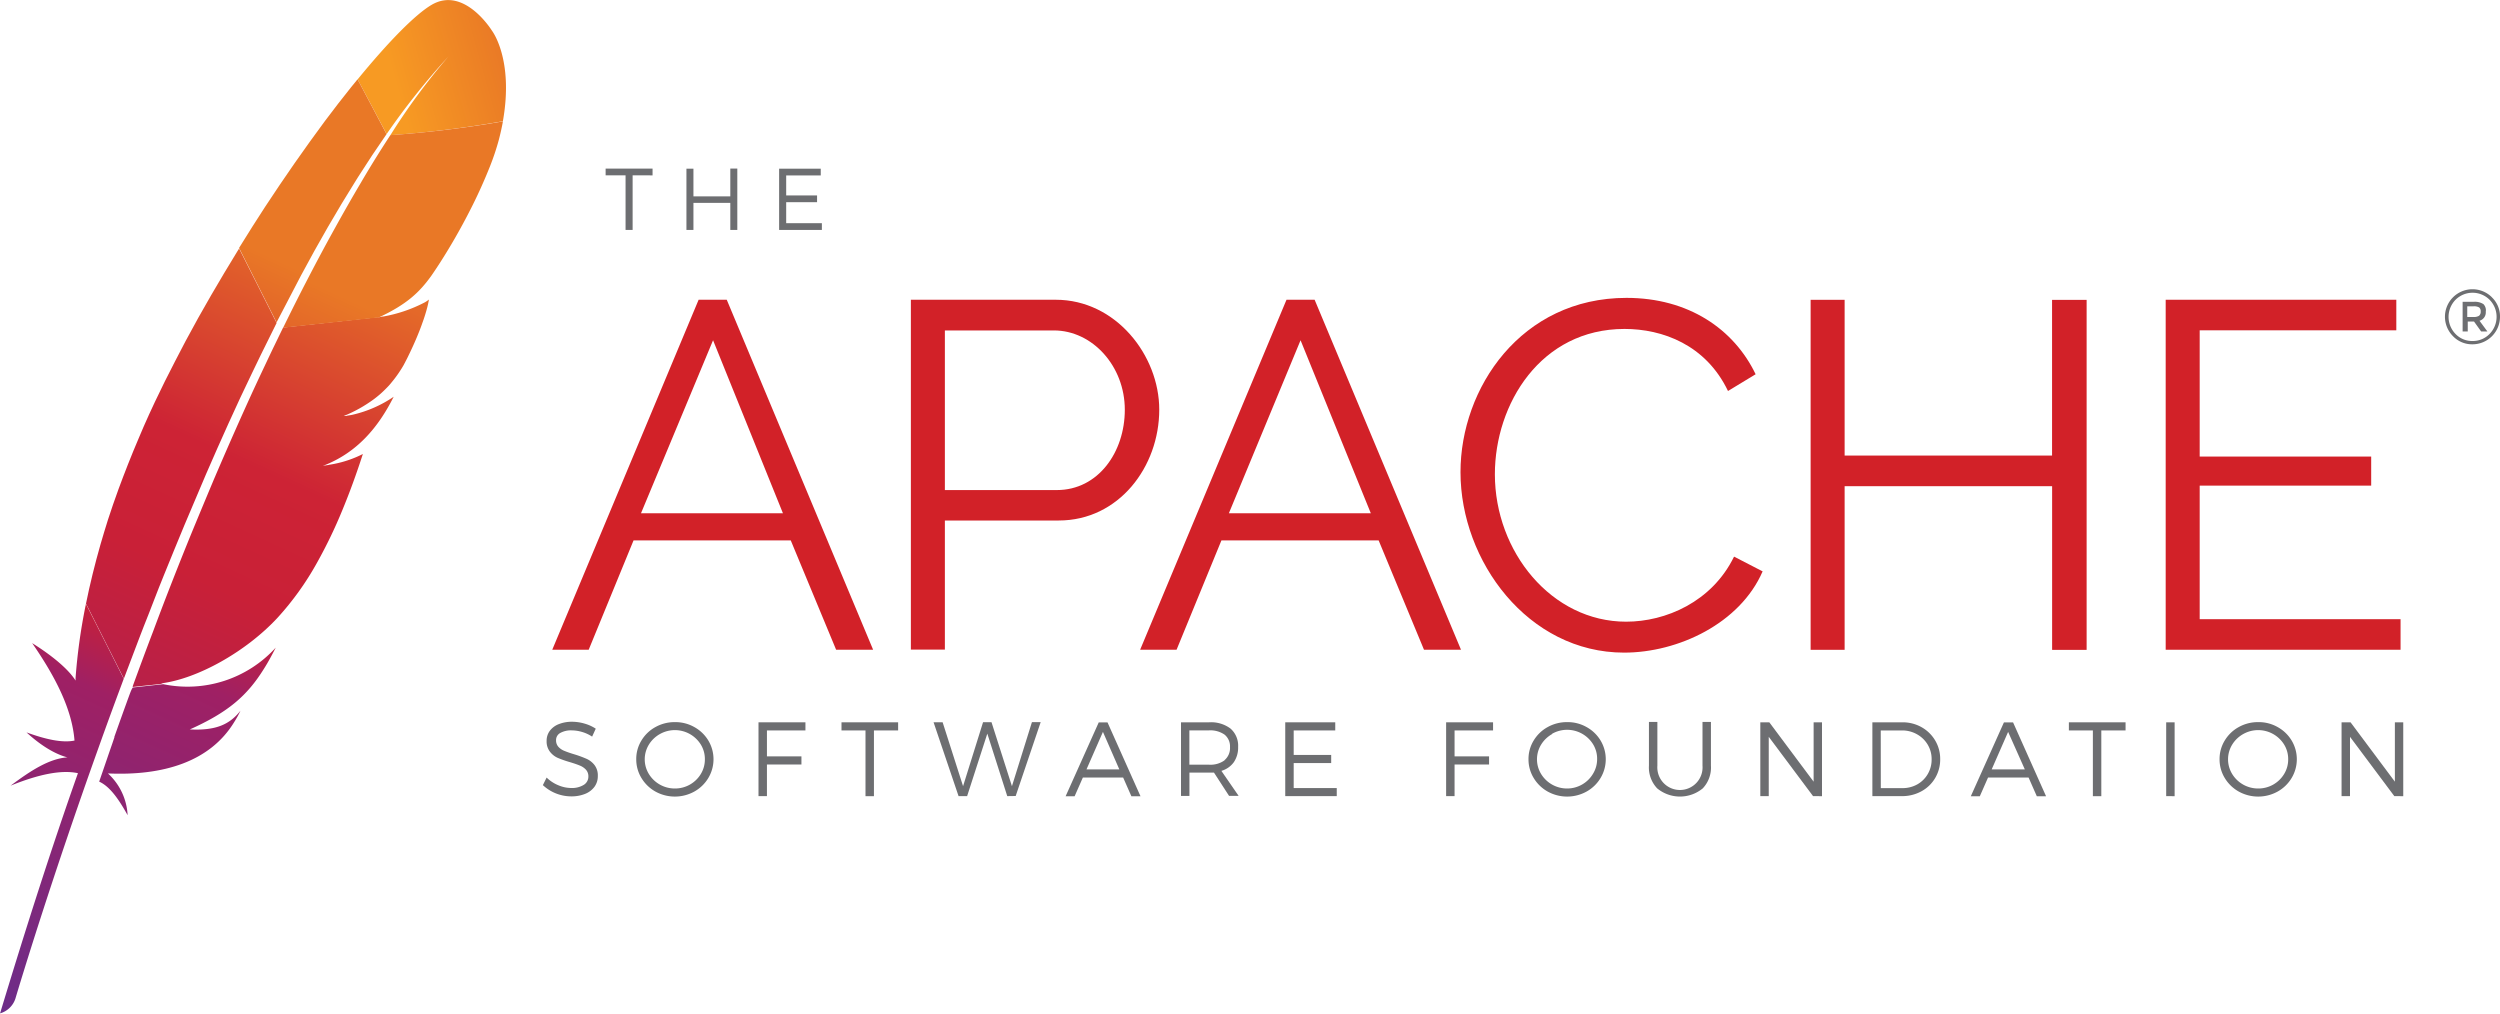<svg id="Layer_1" data-name="Layer 1" xmlns="http://www.w3.org/2000/svg" xmlns:xlink="http://www.w3.org/1999/xlink" viewBox="0 0 400 162.19"><defs><style>.cls-1{fill:#6d6e71;}.cls-2{fill:#d22128;}.cls-3{fill:url(#linear-gradient);}.cls-4{fill:none;}.cls-5,.cls-6{fill:#be202e;}.cls-6{opacity:0.35;isolation:isolate;}.cls-7{fill:url(#linear-gradient-2);}.cls-8{fill:url(#linear-gradient-3);}.cls-9{fill:url(#linear-gradient-4);}.cls-10{fill:url(#linear-gradient-5);}.cls-11{fill:url(#linear-gradient-6);}.cls-12{fill:url(#linear-gradient-7);}.cls-13{fill:url(#linear-gradient-8);}.cls-14{fill:url(#linear-gradient-9);}.cls-15{fill:url(#linear-gradient-10);}</style><linearGradient id="linear-gradient" x1="-4953.75" y1="3799.43" x2="-4930.84" y2="3772.64" gradientTransform="matrix(0.42, -0.91, -0.91, -0.42, 5603.93, -2864.98)" gradientUnits="userSpaceOnUse"><stop offset="0" stop-color="#f69923"/><stop offset="0.31" stop-color="#f79a23"/><stop offset="0.84" stop-color="#e97826"/></linearGradient><linearGradient id="linear-gradient-2" x1="-5123.3" y1="3802.39" x2="-4959.86" y2="3802.39" gradientTransform="matrix(0.42, -0.91, -0.91, -0.42, 5603.93, -2864.98)" gradientUnits="userSpaceOnUse"><stop offset="0.32" stop-color="#9e2064"/><stop offset="0.63" stop-color="#c92037"/><stop offset="0.75" stop-color="#cd2335"/><stop offset="1" stop-color="#e97826"/></linearGradient><linearGradient id="linear-gradient-3" x1="-5103.57" y1="3786.01" x2="-5006.17" y2="3786.01" gradientTransform="matrix(0.42, -0.91, -0.91, -0.42, 5603.93, -2864.98)" gradientUnits="userSpaceOnUse"><stop offset="0" stop-color="#282662"/><stop offset="0.1" stop-color="#662e8d"/><stop offset="0.79" stop-color="#9f2064"/><stop offset="0.95" stop-color="#cd2032"/></linearGradient><linearGradient id="linear-gradient-4" x1="-5114.12" y1="3803.91" x2="-4950.68" y2="3803.91" xlink:href="#linear-gradient-2"/><linearGradient id="linear-gradient-5" x1="-5102.2" y1="3801.7" x2="-5016.31" y2="3801.7" xlink:href="#linear-gradient-3"/><linearGradient id="linear-gradient-6" x1="-5114.12" y1="3787" x2="-4950.68" y2="3787" xlink:href="#linear-gradient-2"/><linearGradient id="linear-gradient-7" x1="-5124.26" y1="3787.84" x2="-4960.82" y2="3787.84" xlink:href="#linear-gradient-2"/><linearGradient id="linear-gradient-8" x1="-5114.12" y1="3781.97" x2="-4950.68" y2="3781.97" xlink:href="#linear-gradient-2"/><linearGradient id="linear-gradient-9" x1="-5114.12" y1="3782.54" x2="-4950.68" y2="3782.54" xlink:href="#linear-gradient-2"/><linearGradient id="linear-gradient-10" x1="-5004.24" y1="3782.66" x2="-5004.24" y2="3782.66" xlink:href="#linear-gradient-2"/></defs><title>apache-foundation-logo</title><path class="cls-1" d="M404.62,52.79a4.22,4.22,0,0,1,1.29,3.1,4.41,4.41,0,0,1-4.41,4.41A4.21,4.21,0,0,1,398.39,59a4.4,4.4,0,0,1,6.23-6.22Zm-.37,5.84a3.89,3.89,0,0,0,0-5.45,3.86,3.86,0,0,0-5.46,0,3.91,3.91,0,0,0,0,5.46,3.66,3.66,0,0,0,2.72,1.13A3.71,3.71,0,0,0,404.25,58.63Zm-.62-3.58a1.38,1.38,0,0,1-1,1.48l1.26,1.71h-1l-1.14-1.59h-1v1.59h-.82V53.5h1.78a2.53,2.53,0,0,1,1.55.37A1.41,1.41,0,0,1,403.64,55.05Zm-1.06.67a.82.82,0,0,0,.25-.67.76.76,0,0,0-.25-.65,1.61,1.61,0,0,0-.9-.18h-1v1.71h1A1.58,1.58,0,0,0,402.58,55.72Z" transform="translate(-5.91 -5.21)"/><path class="cls-1" d="M107.13,33.26V42H106V33.26h-3.19V32.19h7.51v1.08Z" transform="translate(-5.91 -5.21)"/><path class="cls-1" d="M122.76,42V37.67h-5.9V42h-1.12v-9.8h1.12v4.43h5.9V32.18h1.12V42Z" transform="translate(-5.91 -5.21)"/><path class="cls-1" d="M131.7,33.26v3.22h4.94v1.08H131.7v3.36h5.71V42h-6.84v-9.8h6.66v1.08H131.7Z" transform="translate(-5.91 -5.21)"/><path class="cls-2" d="M94.27,109.17l23.42-56h4.5l23.42,56h-5.92l-7.26-17.5H107.28l-7.18,17.5ZM120,59.65,108.47,87.33h22.71Z" transform="translate(-5.91 -5.21)"/><path class="cls-2" d="M151.65,109.17v-56h23.18c9.62,0,16.56,8.91,16.56,17.58,0,9.15-6.47,17.74-16.08,17.74H157.09v20.66h-5.44Zm5.44-25.55H175c6.62,0,10.88-6.07,10.88-12.85,0-7-5.2-12.69-11.35-12.69H157.09V83.62Z" transform="translate(-5.91 -5.21)"/><path class="cls-2" d="M188.33,109.17l23.42-56h4.5l23.42,56h-5.92l-7.26-17.5H201.34l-7.18,17.5ZM214,59.65,202.53,87.33h22.71Z" transform="translate(-5.91 -5.21)"/><path class="cls-2" d="M266.15,52.87c9.93,0,17.19,5,20.66,12.22l-4.42,2.68c-3.55-7.41-10.49-9.93-16.56-9.93-13.41,0-20.74,12-20.74,23.26,0,12.38,9.07,23.58,21,23.58,6.31,0,13.72-3.15,17.27-10.41l4.57,2.36c-3.63,8.36-13.56,13-22.16,13-15.38,0-26.18-14.66-26.18-28.86C239.58,67.3,249.28,52.87,266.15,52.87Z" transform="translate(-5.91 -5.21)"/><path class="cls-2" d="M339.77,53.19v56h-5.52V83H301.05v26.18h-5.44v-56h5.44V78.1h33.19V53.19h5.52Z" transform="translate(-5.91 -5.21)"/><path class="cls-2" d="M390,104.28v4.89H352.42v-56h36.9v4.89H357.86V78.26H385.3v4.65H357.86v21.37H390Z" transform="translate(-5.91 -5.21)"/><path class="cls-1" d="M99.49,121a6.37,6.37,0,0,1,1.74.8l-.58,1.27a5.84,5.84,0,0,0-1.62-.75,6,6,0,0,0-1.64-.25,3.52,3.52,0,0,0-1.83.41,1.29,1.29,0,0,0-.68,1.16,1.54,1.54,0,0,0,.38,1.07,2.59,2.59,0,0,0,1,.66c.38.16.9.34,1.57.54a17.79,17.79,0,0,1,1.95.72,3.34,3.34,0,0,1,1.26,1,2.72,2.72,0,0,1,.52,1.74,2.86,2.86,0,0,1-.53,1.72,3.44,3.44,0,0,1-1.5,1.14,5.83,5.83,0,0,1-2.24.4,6.67,6.67,0,0,1-4.52-1.8l.6-1.21a5.82,5.82,0,0,0,1.87,1.23,5.38,5.38,0,0,0,2.07.44,3.59,3.59,0,0,0,2-.5,1.54,1.54,0,0,0,.74-1.34,1.57,1.57,0,0,0-.39-1.09,2.68,2.68,0,0,0-1-.67c-.38-.16-.9-.34-1.57-.54a16.85,16.85,0,0,1-1.94-.68,3.22,3.22,0,0,1-1.26-1,2.69,2.69,0,0,1-.52-1.72,2.64,2.64,0,0,1,.51-1.61,3.26,3.26,0,0,1,1.44-1.07,5.66,5.66,0,0,1,2.14-.38A7.32,7.32,0,0,1,99.49,121Z" transform="translate(-5.91 -5.21)"/><path class="cls-1" d="M117,121.54a6,6,0,0,1,2.24,2.15,5.83,5.83,0,0,1,0,6,6,6,0,0,1-2.24,2.17,6.43,6.43,0,0,1-6.22,0,6.07,6.07,0,0,1-2.24-2.17,5.72,5.72,0,0,1-.83-3,5.64,5.64,0,0,1,.83-3,5.94,5.94,0,0,1,2.24-2.15,6.29,6.29,0,0,1,3.13-.79A6.15,6.15,0,0,1,117,121.54Zm-5.51,1.12a4.85,4.85,0,0,0-1.76,1.69,4.5,4.5,0,0,0,0,4.7,4.86,4.86,0,0,0,4.17,2.32,4.81,4.81,0,0,0,4.14-2.32,4.46,4.46,0,0,0,.65-2.36,4.41,4.41,0,0,0-.65-2.35,4.88,4.88,0,0,0-6.55-1.68Z" transform="translate(-5.91 -5.21)"/><path class="cls-1" d="M128.62,122.08v4.15h5.52v1.3h-5.52v5.06h-1.35V120.78h7.51v1.3h-6.16Z" transform="translate(-5.91 -5.21)"/><path class="cls-1" d="M145.74,122.08v10.52h-1.35V122.08h-3.84v-1.3h9.06v1.3Z" transform="translate(-5.91 -5.21)"/><path class="cls-1" d="M167.07,132.59l-3.19-10-3.23,10h-1.37l-4-11.82h1.45L160,131l3.2-10.24,1.35,0L167.82,131l3.2-10.25h1.4l-4,11.82Z" transform="translate(-5.91 -5.21)"/><path class="cls-1" d="M179.17,129.61l-1.32,3h-1.44l5.3-11.82h1.4l5.28,11.82h-1.46l-1.32-3Zm3.21-7.3-2.63,6H185Z" transform="translate(-5.91 -5.21)"/><path class="cls-1" d="M200.15,128.83l-.79,0h-3.14v3.73h-1.35V120.78h4.49a5.18,5.18,0,0,1,3.43,1,3.64,3.64,0,0,1,1.22,2.94,4.15,4.15,0,0,1-.68,2.43,3.74,3.74,0,0,1-2,1.4l2.76,4h-1.53Zm1.69-2a2.53,2.53,0,0,0,.87-2.08,2.42,2.42,0,0,0-.87-2,4,4,0,0,0-2.49-.68h-3.14v5.49h3.14A3.85,3.85,0,0,0,201.84,126.86Z" transform="translate(-5.91 -5.21)"/><path class="cls-1" d="M212.9,122.08V126h6v1.3h-6v4h6.89v1.29h-8.24V120.78h8v1.3H212.9Z" transform="translate(-5.91 -5.21)"/><path class="cls-1" d="M238.64,122.08v4.15h5.52v1.3h-5.52v5.06h-1.35V120.78h7.51v1.3h-6.16Z" transform="translate(-5.91 -5.21)"/><path class="cls-1" d="M259.76,121.54a6,6,0,0,1,2.24,2.15,5.83,5.83,0,0,1,0,6,6,6,0,0,1-2.24,2.17,6.43,6.43,0,0,1-6.22,0,6.07,6.07,0,0,1-2.24-2.17,5.72,5.72,0,0,1-.83-3,5.64,5.64,0,0,1,.83-3,5.94,5.94,0,0,1,2.24-2.15,6.29,6.29,0,0,1,3.13-.79A6.12,6.12,0,0,1,259.76,121.54Zm-5.51,1.12a4.85,4.85,0,0,0-1.76,1.69,4.5,4.5,0,0,0,0,4.7,4.86,4.86,0,0,0,4.17,2.32A4.81,4.81,0,0,0,260.8,129a4.46,4.46,0,0,0,.65-2.36,4.41,4.41,0,0,0-.65-2.35,4.88,4.88,0,0,0-6.55-1.68Z" transform="translate(-5.91 -5.21)"/><path class="cls-1" d="M278.35,131.35a5.73,5.73,0,0,1-7.29,0,4.86,4.86,0,0,1-1.32-3.63v-7h1.35v7a3.62,3.62,0,1,0,7.22,0v-7h1.35v7A4.84,4.84,0,0,1,278.35,131.35Z" transform="translate(-5.91 -5.21)"/><path class="cls-1" d="M296,132.59l-7.09-9.49v9.49h-1.35V120.78H289l7.09,9.5v-9.5h1.34v11.82Z" transform="translate(-5.91 -5.21)"/><path class="cls-1" d="M313.36,121.56a5.84,5.84,0,0,1,2.18,2.13,5.73,5.73,0,0,1,.8,3,5.8,5.8,0,0,1-.8,3,5.7,5.7,0,0,1-2.21,2.13,6.33,6.33,0,0,1-3.11.77h-4.73V120.78h4.78A6.14,6.14,0,0,1,313.36,121.56Zm-6.52,9.75h3.45a4.78,4.78,0,0,0,2.37-.59,4.45,4.45,0,0,0,1.69-1.66,4.54,4.54,0,0,0,.62-2.36,4.47,4.47,0,0,0-.63-2.35,4.6,4.6,0,0,0-1.72-1.66,4.8,4.8,0,0,0-2.39-.61h-3.4Z" transform="translate(-5.91 -5.21)"/><path class="cls-1" d="M324,129.61l-1.32,3h-1.44l5.3-11.82H328l5.28,11.82H331.8l-1.32-3Zm3.21-7.3-2.63,6h5.3Z" transform="translate(-5.91 -5.21)"/><path class="cls-1" d="M342.12,122.08v10.52h-1.35V122.08h-3.84v-1.3H346v1.3Z" transform="translate(-5.91 -5.21)"/><path class="cls-1" d="M352.5,132.59V120.78h1.35v11.82Z" transform="translate(-5.91 -5.21)"/><path class="cls-1" d="M370.33,121.54a6,6,0,0,1,2.24,2.15,5.83,5.83,0,0,1,0,6,6,6,0,0,1-2.24,2.17,6.43,6.43,0,0,1-6.22,0,6.07,6.07,0,0,1-2.24-2.17,5.72,5.72,0,0,1-.83-3,5.64,5.64,0,0,1,.83-3,5.94,5.94,0,0,1,2.24-2.15,6.29,6.29,0,0,1,3.13-.79A6.12,6.12,0,0,1,370.33,121.54Zm-5.51,1.12a4.85,4.85,0,0,0-1.76,1.69,4.5,4.5,0,0,0,0,4.7,4.86,4.86,0,0,0,4.17,2.32,4.81,4.81,0,0,0,4.14-2.32,4.46,4.46,0,0,0,.65-2.36,4.41,4.41,0,0,0-.65-2.35,4.88,4.88,0,0,0-6.55-1.68Z" transform="translate(-5.91 -5.21)"/><path class="cls-1" d="M389,132.59l-7.09-9.49v9.49h-1.35V120.78H382l7.09,9.5v-9.5h1.34v11.82Z" transform="translate(-5.91 -5.21)"/><path class="cls-3" d="M74.94,6c-2.54,1.5-6.77,5.75-11.81,11.91l4.64,8.75a114.57,114.57,0,0,1,9.89-12.41l.39-.42-.39.42a103.41,103.41,0,0,0-9.29,12.59,175.14,175.14,0,0,0,18-2.23c1.77-9.93-1.74-14.48-1.74-14.48S80.18,2.89,74.94,6Z" transform="translate(-5.91 -5.21)"/><path class="cls-4" d="M67.09,55.9l.1,0-.67.07-.12.06Z" transform="translate(-5.91 -5.21)"/><path class="cls-4" d="M62.36,71.56c-.38.08-.77.15-1.16.21C61.6,71.72,62,71.65,62.36,71.56Z" transform="translate(-5.91 -5.21)"/><path class="cls-4" d="M30.2,106.72l.15-.39q1.53-4,3-7.86,1.68-4.29,3.33-8.32,1.73-4.24,3.42-8.21,1.77-4.16,3.48-8,1.39-3.14,2.74-6.08l.9-1.94c.59-1.27,1.18-2.51,1.76-3.73s1.07-2.22,1.59-3.3l.52-1.07.08-.17-.57.06-.45-.89-.13.26q-1.22,2.42-2.42,4.89l-1.38,2.86q-1.9,4-3.74,8t-3.64,8.22q-1.75,4-3.43,8.09t-3.28,8c-1.12,2.78-2.2,5.54-3.25,8.26l-.71,1.84q-1.26,3.3-2.47,6.51l.71,1.41.64-.07c0-.06,0-.13.07-.19Q28.69,110.74,30.2,106.72Z" transform="translate(-5.91 -5.21)"/><path class="cls-4" d="M60.91,71.82Z" transform="translate(-5.91 -5.21)"/><path class="cls-5" d="M59.37,79.46l-1.82.32h0l.93-.15Z" transform="translate(-5.91 -5.21)"/><path class="cls-6" d="M59.37,79.46l-1.82.32h0l.93-.15Z" transform="translate(-5.91 -5.21)"/><path class="cls-5" d="M60.92,71.81h0l.29,0c.39-.06.78-.12,1.16-.21l-1.44.25Z" transform="translate(-5.91 -5.21)"/><path class="cls-6" d="M60.92,71.81h0l.29,0c.39-.06.78-.12,1.16-.21l-1.44.25Z" transform="translate(-5.91 -5.21)"/><path class="cls-7" d="M54.09,49.25q2.11-3.95,4.28-7.71T62.91,34l.27-.43q2.27-3.59,4.58-6.9L63.12,17.9l-1.06,1.3c-1.34,1.67-2.73,3.46-4.15,5.36C56.32,26.7,54.67,29,53,31.39c-1.55,2.22-3.11,4.54-4.69,6.94q-2,3.07-4,6.31l-.15.24,6,11.91Q52.11,53,54.09,49.25Z" transform="translate(-5.91 -5.21)"/><path class="cls-8" d="M26.62,116.39q-1.2,3.29-2.41,6.71l0,.1-.34,1c-.54,1.54-1,2.92-2.09,6.07,1.78.81,3.2,2.95,4.55,5.37a9.72,9.72,0,0,0-3.15-6.68c8.76.39,16.31-1.82,20.21-8.23a16.7,16.7,0,0,0,1-1.81c-1.77,2.25-4,3.2-8.11,3h0c6.09-2.73,9.15-5.35,11.85-9.69.64-1,1.26-2.16,1.9-3.4a19.09,19.09,0,0,1-18,5.85l-4.88.53C26.92,115.56,26.77,116,26.62,116.39Z" transform="translate(-5.91 -5.21)"/><path class="cls-9" d="M28.9,105.46C30,102.74,31,100,32.15,97.2s2.16-5.34,3.28-8,2.27-5.39,3.43-8.09,2.41-5.49,3.64-8.22,2.47-5.38,3.74-8q.68-1.44,1.38-2.86,1.2-2.47,2.42-4.89l.13-.26-6-11.91-.3.48q-2.11,3.44-4.18,7T35.6,59.79Q33.91,63,32.31,66.18l-.63,1.3q-2,4.06-3.57,7.83c-1.22,2.85-2.28,5.57-3.23,8.14-.62,1.69-1.18,3.33-1.69,4.9q-.63,2-1.21,4c-.9,3.16-1.68,6.31-2.31,9.44l6.06,12q1.2-3.21,2.47-6.51C28.42,106.69,28.66,106.08,28.9,105.46Z" transform="translate(-5.91 -5.21)"/><path class="cls-10" d="M19.57,102.27A91.75,91.75,0,0,0,18,113.7c0,.13,0,.26,0,.4-1.89-3-7-6-6.95-6,3.63,5.26,6.38,10.48,6.78,15.6-1.94.4-4.6-.18-7.68-1.31,3.2,2.95,5.61,3.76,6.55,4-2.95.19-6,2.21-9.1,4.53,4.52-1.84,8.17-2.57,10.78-2-4.15,11.73-8.3,24.68-12.46,38.43A3.63,3.63,0,0,0,8.37,165c.74-2.49,5.66-18.83,13.36-40.31l.66-1.85.19-.52q1.22-3.38,2.53-6.9l.6-1.61v0l-6.06-12C19.64,102,19.6,102.13,19.57,102.27Z" transform="translate(-5.91 -5.21)"/><path class="cls-11" d="M51.12,57.8l-.52,1.07c-.52,1.08-1.06,2.18-1.59,3.3s-1.16,2.46-1.76,3.73l-.9,1.94Q45,70.79,43.61,73.92q-1.71,3.86-3.48,8-1.68,4-3.42,8.21-1.64,4-3.33,8.32-1.5,3.82-3,7.86l-.15.39q-1.52,4-3.06,8.24c0,.06,0,.13-.07.19l4.88-.53-.29-.05c5.83-.73,13.59-5.08,18.6-10.47a46.38,46.38,0,0,0,6.34-8.83,76.63,76.63,0,0,0,4.09-8.5c1.13-2.73,2.21-5.69,3.25-8.9a17.59,17.59,0,0,1-4.57,1.58l-.9.17-.93.15h0C63,77.68,66.41,73.64,68.9,68.69a19.37,19.37,0,0,1-6.54,2.87c-.38.08-.77.15-1.16.21l-.29,0h0a22.18,22.18,0,0,0,4.86-2.72q.45-.34.86-.69c.42-.36.82-.75,1.21-1.15s.48-.52.71-.8a19.07,19.07,0,0,0,1.52-2.09c.15-.23.29-.47.43-.71l.52-1c.76-1.53,1.37-2.89,1.85-4.09.24-.59.45-1.15.63-1.67l.21-.59q.29-.86.47-1.53a15.17,15.17,0,0,0,.36-1.59h0a5.93,5.93,0,0,1-.63.43,22.94,22.94,0,0,1-6.73,2.29l4.48-.49-4.48.49-.1,0L66.4,56l.12-.06L51.2,57.62A1.64,1.64,0,0,1,51.12,57.8Z" transform="translate(-5.91 -5.21)"/><path class="cls-12" d="M68.37,26.83C67,28.92,65.51,31.29,63.91,34l-.25.43q-2.07,3.49-4.39,7.69c-1.34,2.42-2.72,5-4.17,7.8q-1.89,3.64-3.89,7.73L66.52,56C71,53.9,73,52,74.91,49.35q.77-1.11,1.54-2.32c1.57-2.46,3.12-5.16,4.5-7.85a81.37,81.37,0,0,0,3.41-7.49,39.38,39.38,0,0,0,1.35-4.06c.28-1.07.5-2.07.67-3A174.67,174.67,0,0,1,68.37,26.83Z" transform="translate(-5.91 -5.21)"/><path class="cls-5" d="M58.47,79.63l-.93.15h0Z" transform="translate(-5.91 -5.21)"/><path class="cls-6" d="M58.47,79.63l-.93.15h0Z" transform="translate(-5.91 -5.21)"/><path class="cls-13" d="M58.47,79.63l-.93.15h0Z" transform="translate(-5.91 -5.21)"/><path class="cls-5" d="M60.91,71.82l.29,0-.29,0Z" transform="translate(-5.91 -5.21)"/><path class="cls-6" d="M60.91,71.82l.29,0-.29,0Z" transform="translate(-5.91 -5.21)"/><path class="cls-14" d="M60.91,71.82l.29,0-.29,0Z" transform="translate(-5.91 -5.21)"/><path class="cls-5" d="M60.92,71.81Z" transform="translate(-5.91 -5.21)"/><path class="cls-6" d="M60.92,71.81Z" transform="translate(-5.91 -5.21)"/><path class="cls-15" d="M60.92,71.81Z" transform="translate(-5.91 -5.21)"/></svg>